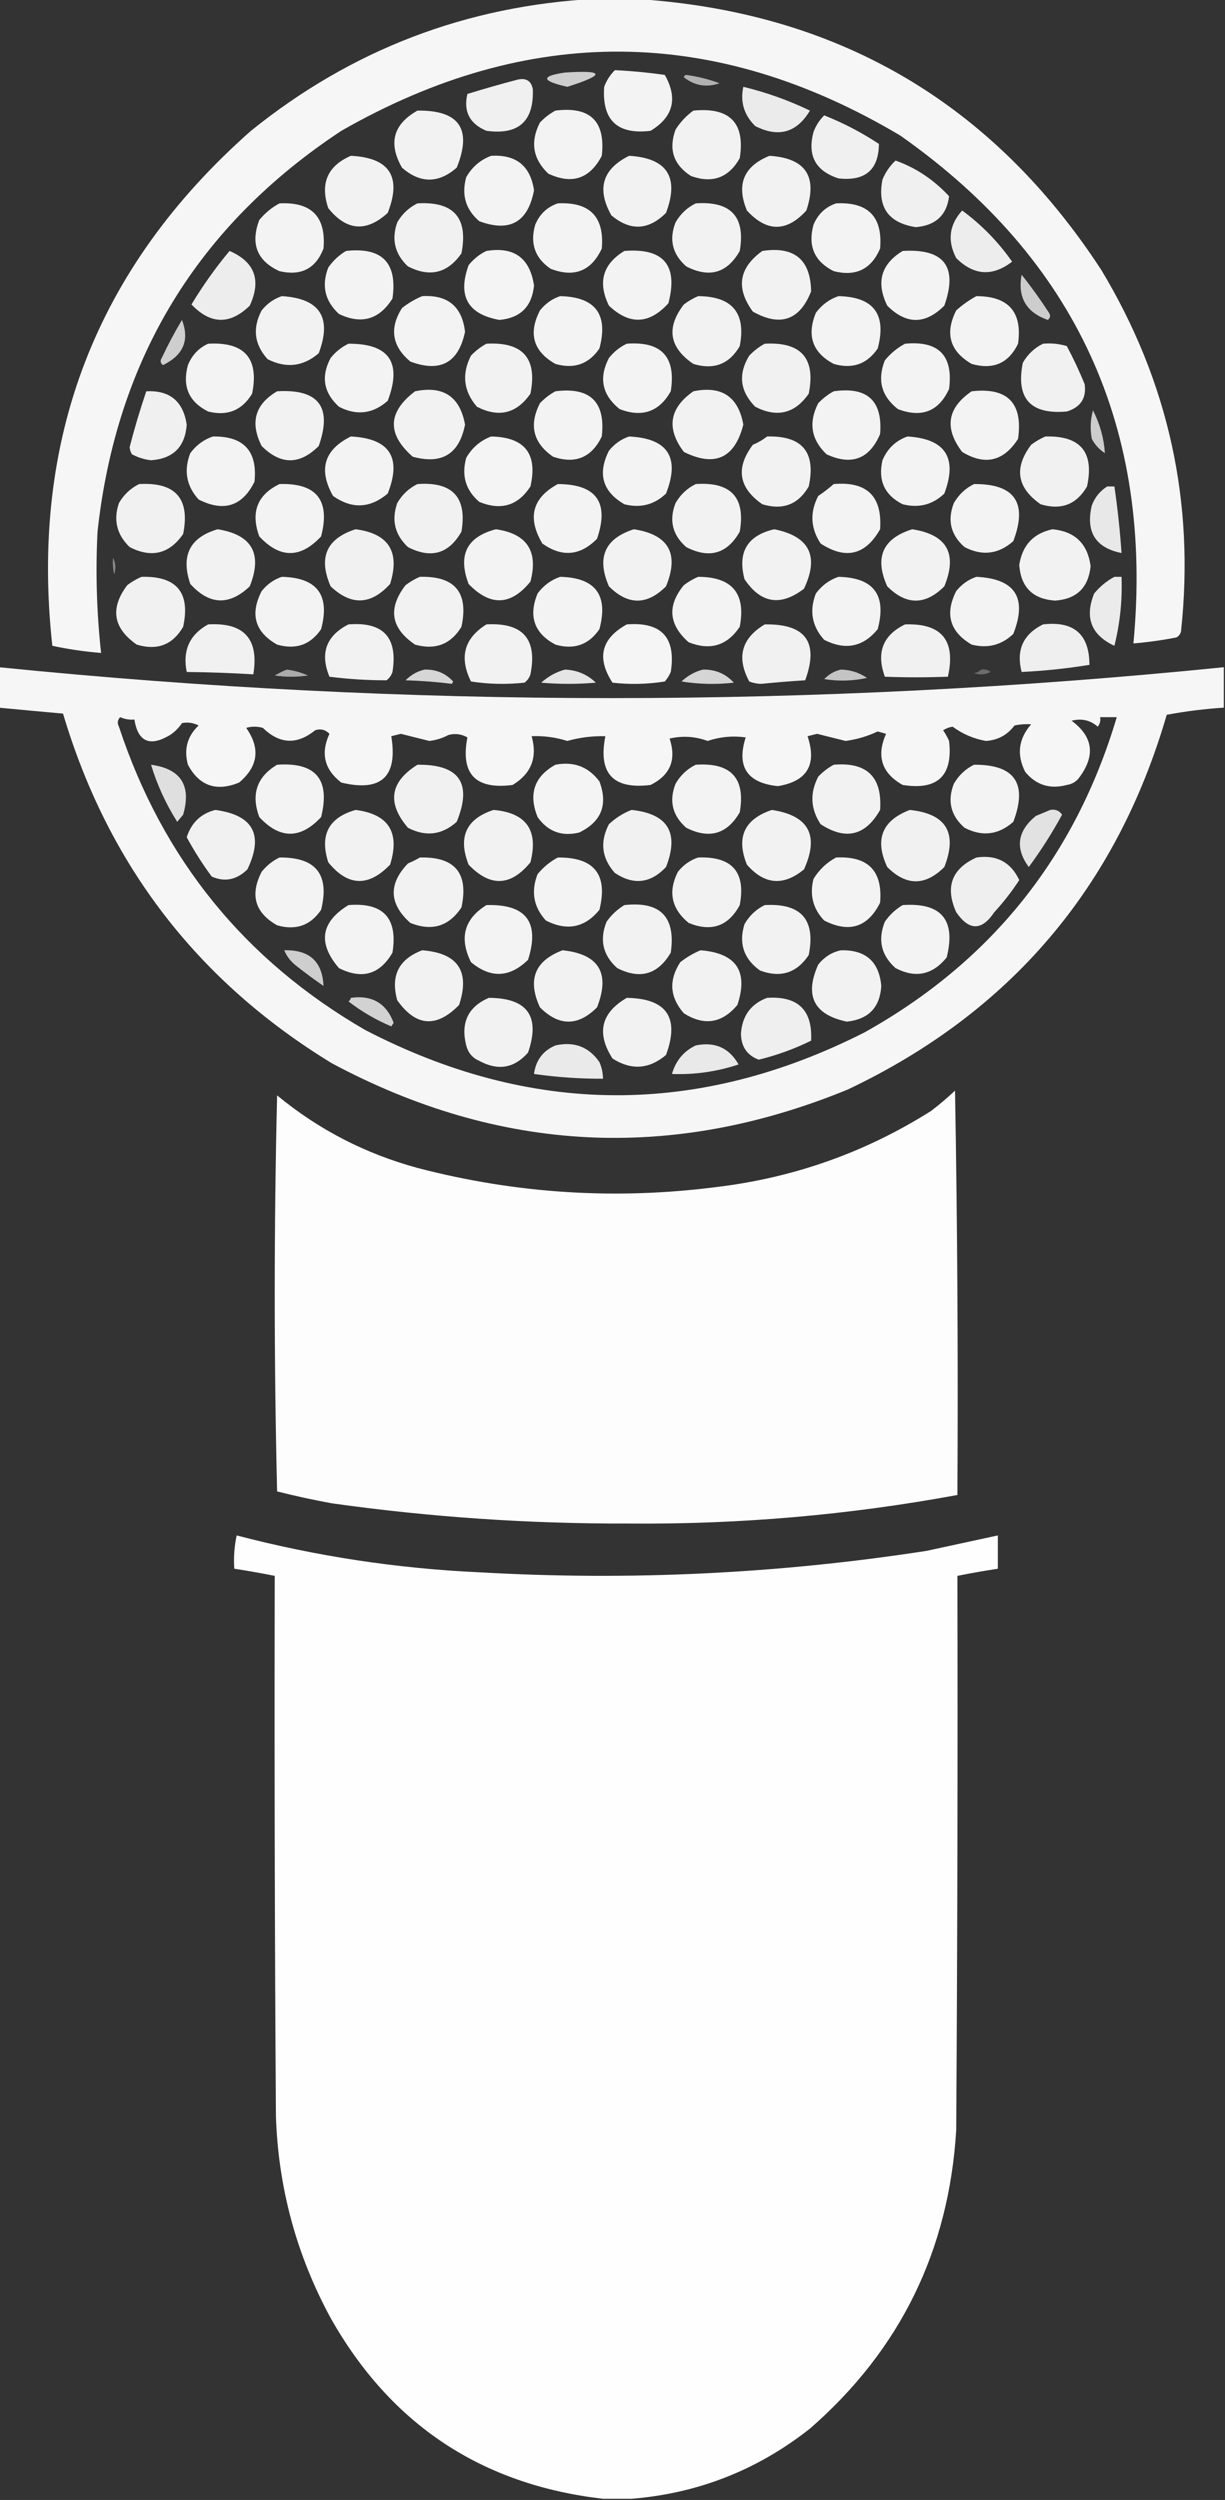 <?xml version="1.0" encoding="UTF-8"?>
<!DOCTYPE svg PUBLIC "-//W3C//DTD SVG 1.1//EN" "http://www.w3.org/Graphics/SVG/1.1/DTD/svg11.dtd">
<svg xmlns="http://www.w3.org/2000/svg" version="1.1" width="515px" height="1051px" style="shape-rendering:geometricPrecision; text-rendering:geometricPrecision; image-rendering:optimizeQuality; fill-rule:evenodd; clip-rule:evenodd" xmlns:xlink="http://www.w3.org/1999/xlink">
<rect width="100%" height="100%" fill="#333333" stroke="none"/>
<g><path style="opacity:0.954" fill="#fefffe" d="M 250.5,-0.5 C 255.833,-0.5 261.167,-0.5 266.5,-0.5C 351.317,4.645 416.817,42.645 463,113.5C 491.218,160.374 502.384,211.04 496.5,265.5C 496.182,266.647 495.516,267.481 494.5,268C 488.536,269.161 482.536,269.994 476.5,270.5C 485.044,180.105 452.377,108.938 378.5,57C 300.56,10.612 222.226,9.945 143.5,55C 83.081,94.843 48.915,151.01 41,223.5C 40.139,240.548 40.639,257.548 42.5,274.5C 35.564,273.946 28.731,272.946 22,271.5C 12.489,184.668 40.322,112.502 105.5,55C 147.782,20.866 196.115,2.366 250.5,-0.5 Z"/></g>
<g><path style="opacity:0.938" fill="#fefffe" d="M 258.5,29.5 C 265.528,29.835 272.528,30.502 279.5,31.5C 285.054,41.379 283.054,49.212 273.5,55C 259.524,56.691 253.024,50.524 254,36.5C 255.012,33.798 256.512,31.465 258.5,29.5 Z"/></g>
<g><path style="opacity:0.761" fill="#fefffe" d="M 237.5,30.5 C 254.282,29.396 254.615,31.396 238.5,36.5C 227.54,34.011 227.206,32.011 237.5,30.5 Z"/></g>
<g><path style="opacity:0.618" fill="#fefffe" d="M 287.5,32.5 C 287.56,31.957 287.893,31.624 288.5,31.5C 293.345,32.163 298.012,33.33 302.5,35C 297.059,36.891 292.059,36.057 287.5,32.5 Z"/></g>
<g><path style="opacity:0.923" fill="#fefffe" d="M 217.5,33.5 C 221.162,32.637 223.328,33.97 224,37.5C 224.495,51.001 217.995,56.834 204.5,55C 197.435,52.036 194.768,46.869 196.5,39.5C 203.572,37.319 210.572,35.319 217.5,33.5 Z"/></g>
<g><path style="opacity:0.902" fill="#fefffe" d="M 312.5,36.5 C 322.212,38.848 331.545,42.181 340.5,46.5C 334.946,55.8 327.279,57.967 317.5,53C 312.8,48.357 311.133,42.857 312.5,36.5 Z"/></g>
<g><path style="opacity:0.935" fill="#fefffe" d="M 175.5,46.5 C 193.095,46.255 198.595,54.255 192,70.5C 184.333,77.167 176.667,77.167 169,70.5C 163.153,60.22 165.32,52.22 175.5,46.5 Z"/></g>
<g><path style="opacity:0.938" fill="#fefffe" d="M 233.5,46.5 C 248.134,44.635 254.634,50.969 253,65.5C 247.952,75.183 240.452,77.683 230.5,73C 223.991,66.788 222.825,59.621 227,51.5C 228.965,49.45 231.132,47.783 233.5,46.5 Z"/></g>
<g><path style="opacity:0.937" fill="#fefffe" d="M 291.5,46.5 C 306.828,44.99 313.328,51.657 311,66.5C 306.35,74.734 299.516,77.234 290.5,74C 283.15,69.283 280.983,62.783 284,54.5C 286.028,51.308 288.528,48.641 291.5,46.5 Z"/></g>
<g><path style="opacity:0.923" fill="#fefffe" d="M 346.5,48.5 C 354.581,51.707 362.247,55.707 369.5,60.5C 369.394,71.421 363.728,76.254 352.5,75C 342.858,71.886 339.358,65.386 342,55.5C 343.012,52.798 344.512,50.465 346.5,48.5 Z"/></g>
<g><path style="opacity:0.935" fill="#fefffe" d="M 147.5,65.5 C 163.808,66.307 168.974,74.307 163,89.5C 153.993,97.726 145.659,97.059 138,87.5C 134.51,77.103 137.676,69.769 147.5,65.5 Z"/></g>
<g><path style="opacity:0.938" fill="#fefffe" d="M 206.5,65.5 C 216.986,64.896 222.986,69.729 224.5,80C 221.973,93.43 214.306,97.763 201.5,93C 195.78,88.116 193.947,81.95 196,74.5C 198.489,70.168 201.989,67.168 206.5,65.5 Z"/></g>
<g><path style="opacity:0.937" fill="#fefffe" d="M 264.5,65.5 C 280.489,66.474 285.656,74.474 280,89.5C 272.593,96.867 264.927,97.201 257,90.5C 250.762,79.39 253.262,71.057 264.5,65.5 Z"/></g>
<g><path style="opacity:0.937" fill="#fefffe" d="M 323.5,65.5 C 338.649,66.468 343.816,74.135 339,88.5C 330.697,97.628 322.364,97.628 314,88.5C 309.478,77.554 312.645,69.887 323.5,65.5 Z"/></g>
<g><path style="opacity:0.924" fill="#fefffe" d="M 376.5,67.5 C 385.081,70.564 392.581,75.564 399,82.5C 398.015,90.477 393.349,94.811 385,95.5C 373.422,93.68 368.756,87.013 371,75.5C 372.273,72.403 374.107,69.736 376.5,67.5 Z"/></g>
<g><path style="opacity:0.939" fill="#fefffe" d="M 117.5,85.5 C 130.982,84.814 137.149,91.148 136,104.5C 132.73,112.943 126.563,116.11 117.5,114C 108.054,109.691 105.22,102.524 109,92.5C 111.464,89.519 114.297,87.186 117.5,85.5 Z"/></g>
<g><path style="opacity:0.932" fill="#fefffe" d="M 175.5,85.5 C 190.755,84.585 196.921,91.585 194,106.5C 188.199,114.873 180.699,116.707 171.5,112C 165.999,106.831 164.499,100.664 167,93.5C 169.074,89.923 171.907,87.257 175.5,85.5 Z"/></g>
<g><path style="opacity:0.941" fill="#fefffe" d="M 234.5,85.5 C 247.982,84.814 254.149,91.148 253,104.5C 248.565,113.982 241.398,116.816 231.5,113C 224.915,108.532 222.748,102.365 225,94.5C 226.871,90.006 230.038,87.006 234.5,85.5 Z"/></g>
<g><path style="opacity:0.935" fill="#fefffe" d="M 292.5,85.5 C 307.3,84.459 313.466,91.126 311,105.5C 305.718,114.83 298.218,116.996 288.5,112C 282.688,106.896 281.188,100.729 284,93.5C 286.074,89.923 288.907,87.257 292.5,85.5 Z"/></g>
<g><path style="opacity:0.938" fill="#fefffe" d="M 351.5,85.5 C 364.982,84.814 371.149,91.148 370,104.5C 366.279,113.193 359.779,116.359 350.5,114C 342.39,109.936 339.557,103.436 342,94.5C 343.871,90.006 347.038,87.006 351.5,85.5 Z"/></g>
<g><path style="opacity:0.907" fill="#fefffe" d="M 404.5,88.5 C 412.644,94.479 419.644,101.645 425.5,110C 417.247,116.358 409.413,115.858 402,108.5C 398.209,101.208 399.042,94.541 404.5,88.5 Z"/></g>
<g><path style="opacity:0.913" fill="#fefffe" d="M 96.5,105.5 C 107.122,110.104 109.955,117.771 105,128.5C 96.686,136.6 88.519,136.433 80.5,128C 85.276,120.065 90.609,112.565 96.5,105.5 Z"/></g>
<g><path style="opacity:0.94" fill="#fefffe" d="M 145.5,105.5 C 160.653,103.819 167.153,110.486 165,125.5C 159.452,134.349 151.952,136.515 142.5,132C 136.587,126.557 135.087,120.057 138,112.5C 140.015,109.588 142.515,107.255 145.5,105.5 Z"/></g>
<g><path style="opacity:0.943" fill="#fefffe" d="M 204.5,105.5 C 216.102,103.609 222.769,108.442 224.5,120C 223.667,128.833 218.833,133.667 210,134.5C 196.643,132.131 192.309,124.464 197,111.5C 199.134,108.847 201.634,106.847 204.5,105.5 Z"/></g>
<g><path style="opacity:0.938" fill="#fefffe" d="M 262.5,105.5 C 279.019,104.183 285.185,111.516 281,127.5C 272.963,136.366 264.63,136.699 256,128.5C 251.215,118.703 253.382,111.036 262.5,105.5 Z"/></g>
<g><path style="opacity:0.935" fill="#fefffe" d="M 320.5,105.5 C 333.946,103.459 340.779,109.126 341,122.5C 336.22,134.65 328.054,137.483 316.5,131C 309.263,121.121 310.597,112.621 320.5,105.5 Z"/></g>
<g><path style="opacity:0.938" fill="#fefffe" d="M 379.5,105.5 C 396.955,104.447 402.789,112.113 397,128.5C 389,136.5 381,136.5 373,128.5C 368.215,118.703 370.382,111.036 379.5,105.5 Z"/></g>
<g><path style="opacity:0.753" fill="#fefffe" d="M 429.5,115.5 C 433.557,120.59 437.39,125.923 441,131.5C 441.749,132.635 441.583,133.635 440.5,134.5C 431.404,131.307 427.737,124.973 429.5,115.5 Z"/></g>
<g><path style="opacity:0.937" fill="#fefffe" d="M 118.5,124.5 C 134.489,125.474 139.656,133.474 134,148.5C 127.459,154.126 120.292,154.96 112.5,151C 106.896,144.803 106.063,137.969 110,130.5C 112.322,127.605 115.155,125.605 118.5,124.5 Z"/></g>
<g><path style="opacity:0.939" fill="#fefffe" d="M 177.5,124.5 C 188.267,123.873 194.267,128.873 195.5,139.5C 192.756,152.541 185.09,156.707 172.5,152C 164.784,145.536 163.617,138.036 169,129.5C 171.682,127.415 174.516,125.748 177.5,124.5 Z"/></g>
<g><path style="opacity:0.94" fill="#fefffe" d="M 235.5,124.5 C 250.338,124.837 255.838,132.17 252,146.5C 247.532,153.085 241.365,155.252 233.5,153C 224.17,147.718 222.004,140.218 227,130.5C 229.322,127.605 232.155,125.605 235.5,124.5 Z"/></g>
<g><path style="opacity:0.937" fill="#fefffe" d="M 293.5,124.5 C 307.857,124.591 313.69,131.591 311,145.5C 306.605,153.103 300.105,155.603 291.5,153C 281.321,146.084 279.988,137.75 287.5,128C 289.432,126.541 291.432,125.375 293.5,124.5 Z"/></g>
<g><path style="opacity:0.939" fill="#fefffe" d="M 352.5,124.5 C 367.316,124.818 372.816,132.151 369,146.5C 364.532,153.085 358.365,155.252 350.5,153C 341.581,148.241 339.081,141.074 343,131.5C 345.529,128.115 348.696,125.782 352.5,124.5 Z"/></g>
<g><path style="opacity:0.941" fill="#fefffe" d="M 410.5,124.5 C 424.035,124.531 429.869,131.198 428,144.5C 424.029,152.724 417.529,155.558 408.5,153C 399.298,147.652 397.131,140.152 402,130.5C 404.671,128.098 407.505,126.098 410.5,124.5 Z"/></g>
<g><path style="opacity:0.76" fill="#fefffe" d="M 76.5,134.5 C 79.76,143.008 77.093,149.342 68.5,153.5C 67.417,152.635 67.251,151.635 68,150.5C 70.591,144.981 73.425,139.648 76.5,134.5 Z"/></g>
<g><path style="opacity:0.94" fill="#fefffe" d="M 87.5,144.5 C 102.815,143.64 108.981,150.64 106,165.5C 101.745,172.54 95.578,175.04 87.5,173C 79.39,168.936 76.557,162.436 79,153.5C 80.688,149.315 83.521,146.315 87.5,144.5 Z"/></g>
<g><path style="opacity:0.94" fill="#fefffe" d="M 146.5,144.5 C 163.627,144.408 169.127,152.408 163,168.5C 156.766,174.008 149.933,174.841 142.5,171C 136.028,165.096 134.861,158.262 139,150.5C 141.114,147.879 143.614,145.879 146.5,144.5 Z"/></g>
<g><path style="opacity:0.937" fill="#fefffe" d="M 204.5,144.5 C 219.815,143.64 225.981,150.64 223,165.5C 217.199,173.873 209.699,175.707 200.5,171C 194.874,164.459 194.04,157.292 198,149.5C 199.965,147.45 202.132,145.783 204.5,144.5 Z"/></g>
<g><path style="opacity:0.94" fill="#fefffe" d="M 263.5,144.5 C 278.107,143.387 284.274,150.054 282,164.5C 277.14,173.122 269.974,175.622 260.5,172C 253.136,166.054 251.636,158.888 256,150.5C 258.134,147.847 260.634,145.847 263.5,144.5 Z"/></g>
<g><path style="opacity:0.933" fill="#fefffe" d="M 321.5,144.5 C 336.815,143.64 342.981,150.64 340,165.5C 334.199,173.873 326.699,175.707 317.5,171C 311.064,164.441 310.231,157.274 315,149.5C 316.965,147.45 319.132,145.783 321.5,144.5 Z"/></g>
<g><path style="opacity:0.94" fill="#fefffe" d="M 380.5,144.5 C 394.653,143.152 400.82,149.486 399,163.5C 394.691,172.946 387.524,175.78 377.5,172C 370.559,166.605 368.726,159.771 372,151.5C 374.464,148.519 377.297,146.186 380.5,144.5 Z"/></g>
<g><path style="opacity:0.928" fill="#fefffe" d="M 438.5,144.5 C 441.898,144.18 445.232,144.513 448.5,145.5C 451.273,150.713 453.773,156.046 456,161.5C 456.811,167.377 454.311,171.21 448.5,173C 433.185,174.354 427.019,167.521 430,152.5C 432.074,148.923 434.907,146.256 438.5,144.5 Z"/></g>
<g><path style="opacity:0.925" fill="#fefffe" d="M 61.5,164.5 C 71.34,164 77.006,168.667 78.5,178.5C 77.833,187.833 72.833,192.833 63.5,193.5C 60.676,193.17 58.009,192.336 55.5,191C 54.919,190.107 54.585,189.107 54.5,188C 56.535,180.062 58.869,172.229 61.5,164.5 Z"/></g>
<g><path style="opacity:0.937" fill="#fefffe" d="M 116.5,164.5 C 133.955,163.447 139.789,171.113 134,187.5C 126,195.5 118,195.5 110,187.5C 105.031,177.638 107.198,169.971 116.5,164.5 Z"/></g>
<g><path style="opacity:0.937" fill="#fefffe" d="M 174.5,164.5 C 186.363,162.047 193.363,166.714 195.5,178.5C 193.09,190.876 185.757,195.376 173.5,192C 162.62,182.44 162.953,173.273 174.5,164.5 Z"/></g>
<g><path style="opacity:0.939" fill="#fefffe" d="M 233.5,164.5 C 248.134,162.635 254.634,168.969 253,183.5C 248.711,192.376 241.877,195.209 232.5,192C 224.127,186.199 222.293,178.699 227,169.5C 228.965,167.45 231.132,165.783 233.5,164.5 Z"/></g>
<g><path style="opacity:0.937" fill="#fefffe" d="M 291.5,164.5 C 303.371,162.057 310.371,166.724 312.5,178.5C 308.905,192.631 300.572,196.464 287.5,190C 280.033,180.099 281.367,171.599 291.5,164.5 Z"/></g>
<g><path style="opacity:0.94" fill="#fefffe" d="M 350.5,164.5 C 364.638,162.476 371.138,168.476 370,182.5C 365.508,193 358.008,195.834 347.5,191C 340.991,184.788 339.825,177.621 344,169.5C 345.965,167.45 348.132,165.783 350.5,164.5 Z"/></g>
<g><path style="opacity:0.941" fill="#fefffe" d="M 408.5,164.5 C 423.621,162.787 430.121,169.454 428,184.5C 421.925,193.971 414.092,195.805 404.5,190C 396.893,180.005 398.227,171.505 408.5,164.5 Z"/></g>
<g><path style="opacity:0.751" fill="#fefffe" d="M 459.5,172.5 C 462.459,178.358 464.126,184.358 464.5,190.5C 462.142,188.976 460.309,186.976 459,184.5C 458.238,180.413 458.404,176.413 459.5,172.5 Z"/></g>
<g><path style="opacity:0.941" fill="#fefffe" d="M 89.5,183.5 C 102.471,183.303 108.304,189.636 107,202.5C 101.894,212.844 94.061,215.344 83.5,210C 78.339,204.28 77.172,197.78 80,190.5C 82.529,187.115 85.696,184.782 89.5,183.5 Z"/></g>
<g><path style="opacity:0.94" fill="#fefffe" d="M 147.5,183.5 C 163.832,184.327 168.999,192.327 163,207.5C 155.599,213.748 147.932,214.082 140,208.5C 133.762,197.39 136.262,189.057 147.5,183.5 Z"/></g>
<g><path style="opacity:0.942" fill="#fefffe" d="M 206.5,183.5 C 220.635,183.784 226.135,190.784 223,204.5C 217.803,212.575 210.637,214.742 201.5,211C 195.78,206.116 193.947,199.95 196,192.5C 198.463,188.198 201.963,185.198 206.5,183.5 Z"/></g>
<g><path style="opacity:0.938" fill="#fefffe" d="M 264.5,183.5 C 280.808,184.307 285.974,192.307 280,207.5C 275.078,212.202 269.245,213.702 262.5,212C 253.299,206.667 251.133,199.167 256,189.5C 258.322,186.605 261.155,184.605 264.5,183.5 Z"/></g>
<g><path style="opacity:0.935" fill="#fefffe" d="M 322.5,183.5 C 337.277,183.107 343.11,190.107 340,204.5C 335.605,212.103 329.105,214.603 320.5,212C 310.518,205.067 309.184,196.734 316.5,187C 318.727,186.059 320.727,184.892 322.5,183.5 Z"/></g>
<g><path style="opacity:0.938" fill="#fefffe" d="M 381.5,183.5 C 397.489,184.474 402.656,192.474 397,207.5C 392.078,212.202 386.245,213.702 379.5,212C 371.878,208.167 369.045,202.001 371,193.5C 373.106,188.557 376.606,185.224 381.5,183.5 Z"/></g>
<g><path style="opacity:0.933" fill="#fefffe" d="M 439.5,183.5 C 454.269,183.1 460.103,190.1 457,204.5C 452.605,212.103 446.105,214.603 437.5,212C 427.516,205.061 426.183,196.728 433.5,187C 435.432,185.541 437.432,184.375 439.5,183.5 Z"/></g>
<g><path style="opacity:0.933" fill="#fefffe" d="M 58.5,203.5 C 73.799,202.625 79.965,209.625 77,224.5C 71.199,232.873 63.699,234.707 54.5,230C 49.083,224.756 47.583,218.589 50,211.5C 52.074,207.923 54.907,205.256 58.5,203.5 Z"/></g>
<g><path style="opacity:0.939" fill="#fefffe" d="M 117.5,203.5 C 133.091,203.003 138.925,210.336 135,225.5C 126.333,234.833 117.667,234.833 109,225.5C 105.314,215.358 108.148,208.025 117.5,203.5 Z"/></g>
<g><path style="opacity:0.933" fill="#fefffe" d="M 175.5,203.5 C 190.267,202.428 196.433,209.095 194,223.5C 188.718,232.83 181.218,234.996 171.5,230C 165.999,224.831 164.499,218.664 167,211.5C 169.074,207.923 171.907,205.256 175.5,203.5 Z"/></g>
<g><path style="opacity:0.941" fill="#fefffe" d="M 234.5,203.5 C 250.721,203.548 256.221,211.214 251,226.5C 243.916,233.694 236.249,234.361 228,228.5C 221.607,217.673 223.774,209.339 234.5,203.5 Z"/></g>
<g><path style="opacity:0.936" fill="#fefffe" d="M 292.5,203.5 C 307.326,202.484 313.492,209.151 311,223.5C 305.718,232.83 298.218,234.996 288.5,230C 282.688,224.896 281.188,218.729 284,211.5C 286.074,207.923 288.907,205.256 292.5,203.5 Z"/></g>
<g><path style="opacity:0.938" fill="#fefffe" d="M 350.5,203.5 C 364.459,202.294 370.959,208.627 370,222.5C 363.855,233.373 355.522,235.373 345,228.5C 340.75,222.07 340.417,215.404 344,208.5C 346.326,206.934 348.492,205.268 350.5,203.5 Z"/></g>
<g><path style="opacity:0.939" fill="#fefffe" d="M 409.5,203.5 C 426.614,203.378 432.114,211.378 426,227.5C 419.766,233.008 412.933,233.841 405.5,230C 399.688,224.896 398.188,218.729 401,211.5C 403.074,207.923 405.907,205.256 409.5,203.5 Z"/></g>
<g><path style="opacity:0.885" fill="#fefffe" d="M 465.5,204.5 C 466.5,204.5 467.5,204.5 468.5,204.5C 469.86,213.791 470.86,223.124 471.5,232.5C 460.554,230.303 456.387,223.636 459,212.5C 460.305,209.039 462.471,206.372 465.5,204.5 Z"/></g>
<g><path style="opacity:0.934" fill="#fefffe" d="M 91.5,222.5 C 105.964,224.813 110.464,232.813 105,246.5C 96.371,254.699 88.037,254.366 80,245.5C 75.945,233.608 79.778,225.941 91.5,222.5 Z"/></g>
<g><path style="opacity:0.933" fill="#fefffe" d="M 149.5,222.5 C 163.413,224.312 168.246,231.978 164,245.5C 155.963,254.366 147.63,254.699 139,246.5C 133.738,234.41 137.238,226.41 149.5,222.5 Z"/></g>
<g><path style="opacity:0.938" fill="#fefffe" d="M 208.5,222.5 C 221.543,224.382 226.376,231.715 223,244.5C 214.79,254.64 206.124,254.973 197,245.5C 192.409,233.348 196.242,225.681 208.5,222.5 Z"/></g>
<g><path style="opacity:0.937" fill="#fefffe" d="M 266.5,222.5 C 281.135,224.768 285.635,232.768 280,246.5C 272,254.5 264,254.5 256,246.5C 250.738,234.41 254.238,226.41 266.5,222.5 Z"/></g>
<g><path style="opacity:0.937" fill="#fefffe" d="M 325.5,222.5 C 340.325,225.484 344.492,233.817 338,247.5C 328.178,255.029 319.845,253.696 313,243.5C 310.013,232.13 314.18,225.13 325.5,222.5 Z"/></g>
<g><path style="opacity:0.934" fill="#fefffe" d="M 383.5,222.5 C 398.135,224.768 402.635,232.768 397,246.5C 389,254.5 381,254.5 373,246.5C 367.559,234.394 371.059,226.394 383.5,222.5 Z"/></g>
<g><path style="opacity:0.935" fill="#fefffe" d="M 442.5,222.5 C 451.92,223.42 457.254,228.587 458.5,238C 457.599,247.067 452.599,251.901 443.5,252.5C 434.167,251.833 429.167,246.833 428.5,237.5C 429.811,229.194 434.478,224.194 442.5,222.5 Z"/></g>
<g><path style="opacity:0.43" fill="#fefffe" d="M 47.5,234.5 C 48.629,236.628 48.796,238.961 48,241.5C 47.503,239.19 47.337,236.857 47.5,234.5 Z"/></g>
<g><path style="opacity:0.932" fill="#fefffe" d="M 59.5,242.5 C 74.277,242.107 80.11,249.107 77,263.5C 72.605,271.103 66.105,273.603 57.5,271C 47.516,264.061 46.182,255.728 53.5,246C 55.432,244.541 57.432,243.375 59.5,242.5 Z"/></g>
<g><path style="opacity:0.938" fill="#fefffe" d="M 118.5,242.5 C 133.338,242.837 138.838,250.17 135,264.5C 130.532,271.085 124.365,273.252 116.5,271C 107.17,265.718 105.004,258.218 110,248.5C 112.322,245.605 115.155,243.605 118.5,242.5 Z"/></g>
<g><path style="opacity:0.934" fill="#fefffe" d="M 176.5,242.5 C 191.265,242.096 197.098,249.096 194,263.5C 189.523,270.886 183.023,273.386 174.5,271C 164.296,264.109 162.963,255.776 170.5,246C 172.432,244.541 174.432,243.375 176.5,242.5 Z"/></g>
<g><path style="opacity:0.938" fill="#fefffe" d="M 235.5,242.5 C 250.338,242.837 255.838,250.17 252,264.5C 247.532,271.085 241.365,273.252 233.5,271C 224.581,266.241 222.081,259.074 226,249.5C 228.529,246.115 231.696,243.782 235.5,242.5 Z"/></g>
<g><path style="opacity:0.938" fill="#fefffe" d="M 293.5,242.5 C 307.83,242.515 313.663,249.515 311,263.5C 305.685,271.453 298.518,273.619 289.5,270C 281.104,262.578 280.437,254.578 287.5,246C 289.432,244.541 291.432,243.375 293.5,242.5 Z"/></g>
<g><path style="opacity:0.939" fill="#fefffe" d="M 352.5,242.5 C 367.316,242.818 372.816,250.151 369,264.5C 362.874,272.01 355.374,273.51 346.5,269C 341.339,263.28 340.172,256.78 343,249.5C 345.529,246.115 348.696,243.782 352.5,242.5 Z"/></g>
<g><path style="opacity:0.941" fill="#fefffe" d="M 410.5,242.5 C 426.808,243.307 431.974,251.307 426,266.5C 421.078,271.202 415.245,272.702 408.5,271C 399.297,265.606 397.13,258.106 402,248.5C 404.322,245.605 407.155,243.605 410.5,242.5 Z"/></g>
<g><path style="opacity:0.899" fill="#fefffe" d="M 468.5,242.5 C 469.5,242.5 470.5,242.5 471.5,242.5C 471.867,252.349 470.867,262.015 468.5,271.5C 458.735,266.956 455.902,259.622 460,249.5C 462.416,246.577 465.25,244.243 468.5,242.5 Z"/></g>
<g><path style="opacity:0.927" fill="#fefffe" d="M 87.5,262.5 C 102.604,261.603 108.937,268.603 106.5,283.5C 97.177,282.932 87.844,282.599 78.5,282.5C 76.69,273.466 79.69,266.799 87.5,262.5 Z"/></g>
<g><path style="opacity:0.935" fill="#fefffe" d="M 146.5,262.5 C 161.149,261.316 167.316,267.982 165,282.5C 164.535,283.931 163.701,285.097 162.5,286C 154.502,286.009 146.502,285.509 138.5,284.5C 134.451,274.616 137.118,267.282 146.5,262.5 Z"/></g>
<g><path style="opacity:0.936" fill="#fefffe" d="M 204.5,262.5 C 219.815,261.64 225.981,268.64 223,283.5C 222.535,284.931 221.701,286.097 220.5,287C 212.92,287.813 205.42,287.647 198,286.5C 192.973,276.331 195.14,268.331 204.5,262.5 Z"/></g>
<g><path style="opacity:0.95" fill="#fefffe" d="M 263.5,262.5 C 278.097,261.357 284.263,268.024 282,282.5C 281.365,283.966 280.531,285.3 279.5,286.5C 272.189,287.665 264.856,287.831 257.5,287C 250.74,276.63 252.74,268.464 263.5,262.5 Z"/></g>
<g><path style="opacity:0.932" fill="#fefffe" d="M 321.5,262.5 C 338.708,262.19 344.375,270.023 338.5,286C 332.323,286.382 326.156,286.882 320,287.5C 318.236,287.456 316.569,287.122 315,286.5C 309.544,276.374 311.711,268.374 321.5,262.5 Z"/></g>
<g><path style="opacity:0.929" fill="#fefffe" d="M 380.5,262.5 C 395.911,261.95 401.911,269.283 398.5,284.5C 389.577,284.825 380.743,284.825 372,284.5C 368.314,274.358 371.148,267.025 380.5,262.5 Z"/></g>
<g><path style="opacity:0.918" fill="#fefffe" d="M 438.5,262.5 C 451.486,260.996 457.986,266.663 458,279.5C 448.602,281.042 439.102,282.042 429.5,282.5C 427.117,273.318 430.117,266.652 438.5,262.5 Z"/></g>
<g><path style="opacity:0.954" fill="#fefffe" d="M -0.5,280.5 C 171.167,297.823 342.834,297.823 514.5,280.5C 514.5,286.167 514.5,291.833 514.5,297.5C 506.439,298.021 498.439,299.021 490.5,300.5C 469.404,373.093 424.738,425.593 356.5,458C 282.44,488.435 210.107,484.768 139.5,447C 83.041,412.529 45.374,363.529 26.5,300C 17.489,299.196 8.489,298.363 -0.5,297.5C -0.5,291.833 -0.5,286.167 -0.5,280.5 Z M 433.5,304.5 C 428.177,310.613 427.344,317.28 431,324.5C 435.578,330.055 441.412,331.888 448.5,330C 450.848,329.654 452.681,328.487 454,326.5C 460.603,317.431 459.436,309.598 450.5,303C 454.711,301.917 458.378,302.75 461.5,305.5C 462.429,304.311 462.762,302.978 462.5,301.5C 464.833,301.5 467.167,301.5 469.5,301.5C 452.081,360.077 416.748,404.244 363.5,434C 293.337,469.592 223.337,469.259 153.5,433C 102.894,403.712 68.394,361.212 50,305.5C 49.219,304.056 49.386,302.723 50.5,301.5C 52.409,302.348 54.409,302.682 56.5,302.5C 58.017,311.903 63.017,314.07 71.5,309C 73.5,307.667 75.167,306 76.5,304C 78.913,303.516 81.246,303.85 83.5,305C 78.741,309.491 77.241,314.991 79,321.5C 83.788,330.413 90.955,332.913 100.5,329C 108.551,322.263 109.551,314.596 103.5,306C 105.833,305.333 108.167,305.333 110.5,306C 117.554,312.866 124.887,313.199 132.5,307C 134.809,306.244 136.809,306.744 138.5,308.5C 134.71,316.712 136.377,323.545 143.5,329C 160.301,333.032 167.301,326.532 164.5,309.5C 165.833,309.167 167.167,308.833 168.5,308.5C 172.482,309.486 176.482,310.486 180.5,311.5C 183.324,311.17 185.991,310.336 188.5,309C 191.303,308.245 193.97,308.578 196.5,310C 193.534,325.369 199.867,332.036 215.5,330C 223.367,325.238 226.033,318.404 223.5,309.5C 228.623,309.291 233.623,309.958 238.5,311.5C 243.734,310.03 249.067,309.363 254.5,309.5C 251.393,325.131 257.726,331.964 273.5,330C 281.797,325.896 284.464,319.396 281.5,310.5C 286.916,309.241 292.249,309.574 297.5,311.5C 302.717,309.745 308.05,309.245 313.5,310C 309.576,322.309 314.076,329.143 327,330.5C 339.35,328.477 343.516,321.477 339.5,309.5C 340.833,309.167 342.167,308.833 343.5,308.5C 347.482,309.486 351.482,310.486 355.5,311.5C 360.275,310.843 364.775,309.51 369,307.5C 370.167,307.833 371.333,308.167 372.5,308.5C 368.353,317.891 370.686,325.057 379.5,330C 394.168,332.331 400.668,326.164 399,311.5C 398.293,309.919 397.46,308.419 396.5,307C 397.729,306.219 399.062,305.719 400.5,305.5C 404.657,308.576 409.324,310.576 414.5,311.5C 419.501,311.166 423.501,309 426.5,305C 428.81,304.503 431.143,304.337 433.5,304.5 Z"/></g>
<g><path style="opacity:0.587" fill="#fefffe" d="M 120.5,281.5 C 123.625,281.865 126.625,282.698 129.5,284C 124.833,284.667 120.167,284.667 115.5,284C 117.175,283.015 118.842,282.181 120.5,281.5 Z"/></g>
<g><path style="opacity:0.797" fill="#fefffe" d="M 178.5,281.5 C 183.343,281.365 187.343,283.032 190.5,286.5C 190.333,286.833 190.167,287.167 190,287.5C 183.581,286.687 177.081,286.187 170.5,286C 172.82,283.679 175.486,282.179 178.5,281.5 Z"/></g>
<g><path style="opacity:0.87" fill="#fefffe" d="M 237.5,281.5 C 242.545,281.69 246.878,283.523 250.5,287C 242.833,287.667 235.167,287.667 227.5,287C 230.489,284.343 233.822,282.509 237.5,281.5 Z"/></g>
<g><path style="opacity:0.79" fill="#fefffe" d="M 295.5,281.5 C 300.7,281.378 305.033,283.211 308.5,287C 301.144,287.831 293.811,287.665 286.5,286.5C 289.154,284.011 292.154,282.344 295.5,281.5 Z"/></g>
<g><path style="opacity:0.71" fill="#fefffe" d="M 353.5,281.5 C 357.54,281.591 361.207,282.758 364.5,285C 358.498,286.303 352.498,286.469 346.5,285.5C 348.482,283.436 350.816,282.103 353.5,281.5 Z"/></g>
<g><path style="opacity:0.28" fill="#fefffe" d="M 412.5,281.5 C 413.978,281.238 415.311,281.571 416.5,282.5C 414.235,283.647 411.902,283.814 409.5,283C 410.737,282.768 411.737,282.268 412.5,281.5 Z"/></g>
<g><path style="opacity:0.841" fill="#fefffe" d="M 63.5,321.5 C 76.031,323.214 80.531,330.214 77,342.5C 76.167,343.5 75.333,344.5 74.5,345.5C 69.737,337.976 66.07,329.976 63.5,321.5 Z"/></g>
<g><path style="opacity:0.94" fill="#fefffe" d="M 116.5,321.5 C 132.756,320.345 138.923,327.678 135,343.5C 126.333,352.833 117.667,352.833 109,343.5C 105.475,333.904 107.975,326.571 116.5,321.5 Z"/></g>
<g><path style="opacity:0.933" fill="#fefffe" d="M 175.5,321.5 C 193.137,321.29 198.637,329.29 192,345.5C 185.796,351.046 178.962,351.88 171.5,348C 162.601,337.563 163.934,328.73 175.5,321.5 Z"/></g>
<g><path style="opacity:0.943" fill="#fefffe" d="M 233.5,321.5 C 241.191,320.005 247.357,322.339 252,328.5C 255.681,338.298 252.847,345.465 243.5,350C 236.166,351.779 230.333,349.612 226,343.5C 222.106,333.785 224.606,326.451 233.5,321.5 Z"/></g>
<g><path style="opacity:0.939" fill="#fefffe" d="M 292.5,321.5 C 307.326,320.484 313.492,327.151 311,341.5C 305.667,350.701 298.167,352.867 288.5,348C 282.688,342.896 281.188,336.729 284,329.5C 286.074,325.923 288.907,323.256 292.5,321.5 Z"/></g>
<g><path style="opacity:0.937" fill="#fefffe" d="M 350.5,321.5 C 364.459,320.294 370.959,326.627 370,340.5C 363.855,351.373 355.522,353.373 345,346.5C 340.75,340.07 340.417,333.404 344,326.5C 345.965,324.45 348.132,322.783 350.5,321.5 Z"/></g>
<g><path style="opacity:0.939" fill="#fefffe" d="M 409.5,321.5 C 426.614,321.378 432.114,329.378 426,345.5C 419.766,351.008 412.933,351.841 405.5,348C 399.688,342.896 398.188,336.729 401,329.5C 403.098,325.897 405.932,323.23 409.5,321.5 Z"/></g>
<g><path style="opacity:0.926" fill="#fefffe" d="M 90.5,340.5 C 106.48,342.645 110.98,350.978 104,365.5C 99.453,369.93 94.453,370.93 89,368.5C 85.119,363.237 81.619,357.737 78.5,352C 80.441,345.889 84.441,342.056 90.5,340.5 Z"/></g>
<g><path style="opacity:0.936" fill="#fefffe" d="M 149.5,340.5 C 163.401,342.283 168.234,349.95 164,363.5C 154.876,372.973 146.21,372.64 138,362.5C 134.338,351.045 138.171,343.711 149.5,340.5 Z"/></g>
<g><path style="opacity:0.935" fill="#fefffe" d="M 207.5,340.5 C 221.273,341.702 226.44,349.036 223,362.5C 214.734,372.654 206.067,372.987 197,363.5C 192.46,351.923 195.96,344.256 207.5,340.5 Z"/></g>
<g><path style="opacity:0.933" fill="#fefffe" d="M 265.5,340.5 C 280.803,342.101 285.637,350.101 280,364.5C 273.531,371.384 266.364,372.217 258.5,367C 252.954,360.796 252.12,353.962 256,346.5C 258.843,343.837 262.009,341.837 265.5,340.5 Z"/></g>
<g><path style="opacity:0.935" fill="#fefffe" d="M 324.5,340.5 C 340.005,342.842 344.505,351.175 338,365.5C 329.349,372.614 321.349,371.947 314,363.5C 309.398,352.041 312.898,344.374 324.5,340.5 Z"/></g>
<g><path style="opacity:0.931" fill="#fefffe" d="M 382.5,340.5 C 397.803,342.101 402.637,350.101 397,364.5C 389,372.5 381,372.5 373,364.5C 367.615,352.955 370.781,344.955 382.5,340.5 Z"/></g>
<g><path style="opacity:0.859" fill="#fefffe" d="M 441.5,340.5 C 443.665,340.116 445.332,340.783 446.5,342.5C 442.333,350.172 437.666,357.505 432.5,364.5C 426.681,356.561 427.681,349.394 435.5,343C 437.611,342.155 439.611,341.322 441.5,340.5 Z"/></g>
<g><path style="opacity:0.938" fill="#fefffe" d="M 117.5,360.5 C 132.826,360.323 138.66,367.657 135,382.5C 130.532,389.085 124.365,391.252 116.5,389C 107.17,383.718 105.004,376.218 110,366.5C 112.114,363.879 114.614,361.879 117.5,360.5 Z"/></g>
<g><path style="opacity:0.934" fill="#fefffe" d="M 176.5,360.5 C 191.265,360.096 197.098,367.096 194,381.5C 188.714,389.463 181.547,391.63 172.5,388C 163.55,379.983 163.217,371.65 171.5,363C 173.315,362.243 174.981,361.41 176.5,360.5 Z"/></g>
<g><path style="opacity:0.938" fill="#fefffe" d="M 234.5,360.5 C 249.849,360.344 255.682,367.677 252,382.5C 245.874,390.01 238.374,391.51 229.5,387C 224.309,381.31 223.142,374.81 226,367.5C 228.441,364.546 231.275,362.213 234.5,360.5 Z"/></g>
<g><path style="opacity:0.935" fill="#fefffe" d="M 293.5,360.5 C 307.794,359.952 313.627,366.619 311,380.5C 306.212,389.413 299.045,391.913 289.5,388C 282.267,382.033 280.767,374.867 285,366.5C 287.322,363.605 290.155,361.605 293.5,360.5 Z"/></g>
<g><path style="opacity:0.941" fill="#fefffe" d="M 351.5,360.5 C 364.983,359.815 371.15,366.149 370,379.5C 364.846,389.842 357.013,392.342 346.5,387C 341.798,382.078 340.298,376.245 342,369.5C 344.406,365.592 347.572,362.592 351.5,360.5 Z"/></g>
<g><path style="opacity:0.919" fill="#fefffe" d="M 410.5,360.5 C 418.945,359.246 424.945,362.413 428.5,370C 425.382,374.786 421.882,379.286 418,383.5C 412.758,391.367 407.425,391.367 402,383.5C 397.253,372.898 400.087,365.231 410.5,360.5 Z"/></g>
<g><path style="opacity:0.938" fill="#fefffe" d="M 146.5,380.5 C 161.149,379.316 167.316,385.982 165,400.5C 159.667,409.701 152.167,411.867 142.5,407C 133.499,396.489 134.833,387.656 146.5,380.5 Z"/></g>
<g><path style="opacity:0.94" fill="#fefffe" d="M 204.5,380.5 C 221.183,380.009 227.016,387.675 222,403.5C 214.282,411.049 206.282,411.383 198,404.5C 192.973,394.331 195.14,386.331 204.5,380.5 Z"/></g>
<g><path style="opacity:0.936" fill="#fefffe" d="M 262.5,380.5 C 277.653,378.819 284.153,385.486 282,400.5C 276.574,409.7 269.074,411.867 259.5,407C 253.451,401.605 251.951,395.105 255,387.5C 257.069,384.594 259.569,382.261 262.5,380.5 Z"/></g>
<g><path style="opacity:0.935" fill="#fefffe" d="M 321.5,380.5 C 336.806,379.632 342.973,386.632 340,401.5C 334.966,409.066 328.133,411.233 319.5,408C 312.648,403.099 310.481,396.599 313,388.5C 315.074,384.923 317.907,382.256 321.5,380.5 Z"/></g>
<g><path style="opacity:0.938" fill="#fefffe" d="M 379.5,380.5 C 395.767,379.374 401.933,386.707 398,402.5C 392.054,409.864 384.888,411.364 376.5,407C 370.451,401.605 368.951,395.105 372,387.5C 374.015,384.588 376.515,382.255 379.5,380.5 Z"/></g>
<g><path style="opacity:0.761" fill="#fefffe" d="M 119.5,399.5 C 130.044,399.219 135.544,404.219 136,414.5C 132.078,411.789 128.244,408.955 124.5,406C 122.21,404.223 120.543,402.056 119.5,399.5 Z"/></g>
<g><path style="opacity:0.936" fill="#fefffe" d="M 177.5,399.5 C 192.523,400.672 197.69,408.338 193,422.5C 183.483,432.245 174.816,431.578 167,420.5C 164.134,410.232 167.634,403.232 177.5,399.5 Z"/></g>
<g><path style="opacity:0.935" fill="#fefffe" d="M 236.5,399.5 C 251.804,401.102 256.637,409.102 251,423.5C 243,431.5 235,431.5 227,423.5C 221.643,411.905 224.809,403.905 236.5,399.5 Z"/></g>
<g><path style="opacity:0.934" fill="#fefffe" d="M 294.5,399.5 C 309.546,400.69 314.712,408.356 310,422.5C 303.536,430.216 296.036,431.383 287.5,426C 281.565,419.221 281.065,412.055 286,404.5C 288.682,402.415 291.516,400.748 294.5,399.5 Z"/></g>
<g><path style="opacity:0.936" fill="#fefffe" d="M 353.5,399.5 C 363.917,399.256 369.584,404.256 370.5,414.5C 369.947,423.554 365.114,428.554 356,429.5C 342.126,426.578 338.126,418.578 344,405.5C 346.551,402.319 349.718,400.319 353.5,399.5 Z"/></g>
<g><path style="opacity:0.778" fill="#fefffe" d="M 147.5,419.5 C 156.393,418.256 162.393,421.756 165.5,430C 165.167,430.5 164.833,431 164.5,431.5C 158.008,428.757 152.008,425.257 146.5,421C 147.056,420.617 147.389,420.117 147.5,419.5 Z"/></g>
<g><path style="opacity:0.937" fill="#fefffe" d="M 205.5,419.5 C 221.736,419.56 227.236,427.227 222,442.5C 216.217,449.103 209.384,450.27 201.5,446C 198.619,444.749 196.786,442.583 196,439.5C 193.614,429.945 196.781,423.278 205.5,419.5 Z"/></g>
<g><path style="opacity:0.937" fill="#fefffe" d="M 263.5,419.5 C 280.294,419.788 285.794,427.788 280,443.5C 272.891,449.54 265.391,450.04 257.5,445C 250.66,434.332 252.66,425.832 263.5,419.5 Z"/></g>
<g><path style="opacity:0.921" fill="#fefffe" d="M 322.5,419.5 C 335.485,418.653 341.652,424.653 341,437.5C 333.976,440.953 326.643,443.62 319,445.5C 314.068,443.674 311.568,440.007 311.5,434.5C 312.053,427.008 315.719,422.008 322.5,419.5 Z"/></g>
<g><path style="opacity:0.897" fill="#fefffe" d="M 233.5,439.5 C 241.371,437.744 247.538,440.077 252,446.5C 252.977,448.74 253.477,451.073 253.5,453.5C 243.779,453.541 234.113,452.874 224.5,451.5C 225.256,445.752 228.256,441.752 233.5,439.5 Z"/></g>
<g><path style="opacity:0.889" fill="#fefffe" d="M 292.5,439.5 C 300.544,437.86 306.544,440.527 310.5,447.5C 301.328,450.539 291.995,451.872 282.5,451.5C 284.095,445.917 287.428,441.917 292.5,439.5 Z"/></g>
<g><path style="opacity:0.989" fill="#fefffe" d="M 401.5,458.5 C 402.499,514.998 402.832,571.664 402.5,628.5C 356.744,636.938 310.577,640.938 264,640.5C 222.288,640.635 180.788,637.801 139.5,632C 131.777,630.589 124.11,628.922 116.5,627C 115.169,571.568 115.169,516.068 116.5,460.5C 133.874,474.856 153.541,485.022 175.5,491C 216.948,501.837 258.948,504.504 301.5,499C 333.988,495.061 363.988,484.395 391.5,467C 395.025,464.302 398.358,461.469 401.5,458.5 Z"/></g>
<g><path style="opacity:0.994" fill="#fefffe" d="M 265.5,1050.5 C 261.5,1050.5 257.5,1050.5 253.5,1050.5C 202.444,1044.61 164.277,1019.28 139,974.5C 124.624,947.997 116.957,919.664 116,889.5C 115.5,813.834 115.333,738.167 115.5,662.5C 109.859,661.372 104.192,660.372 98.5,659.5C 98.173,654.786 98.507,650.12 99.5,645.5C 132.936,654.253 166.936,659.42 201.5,661C 264.497,664.627 327.164,661.627 389.5,652C 399.515,649.829 409.515,647.662 419.5,645.5C 419.5,650.167 419.5,654.833 419.5,659.5C 413.808,660.372 408.141,661.372 402.5,662.5C 402.667,740.167 402.5,817.834 402,895.5C 398.932,946.132 378.432,987.965 340.5,1021C 318.445,1038.41 293.445,1048.24 265.5,1050.5 Z"/></g>
</svg>
